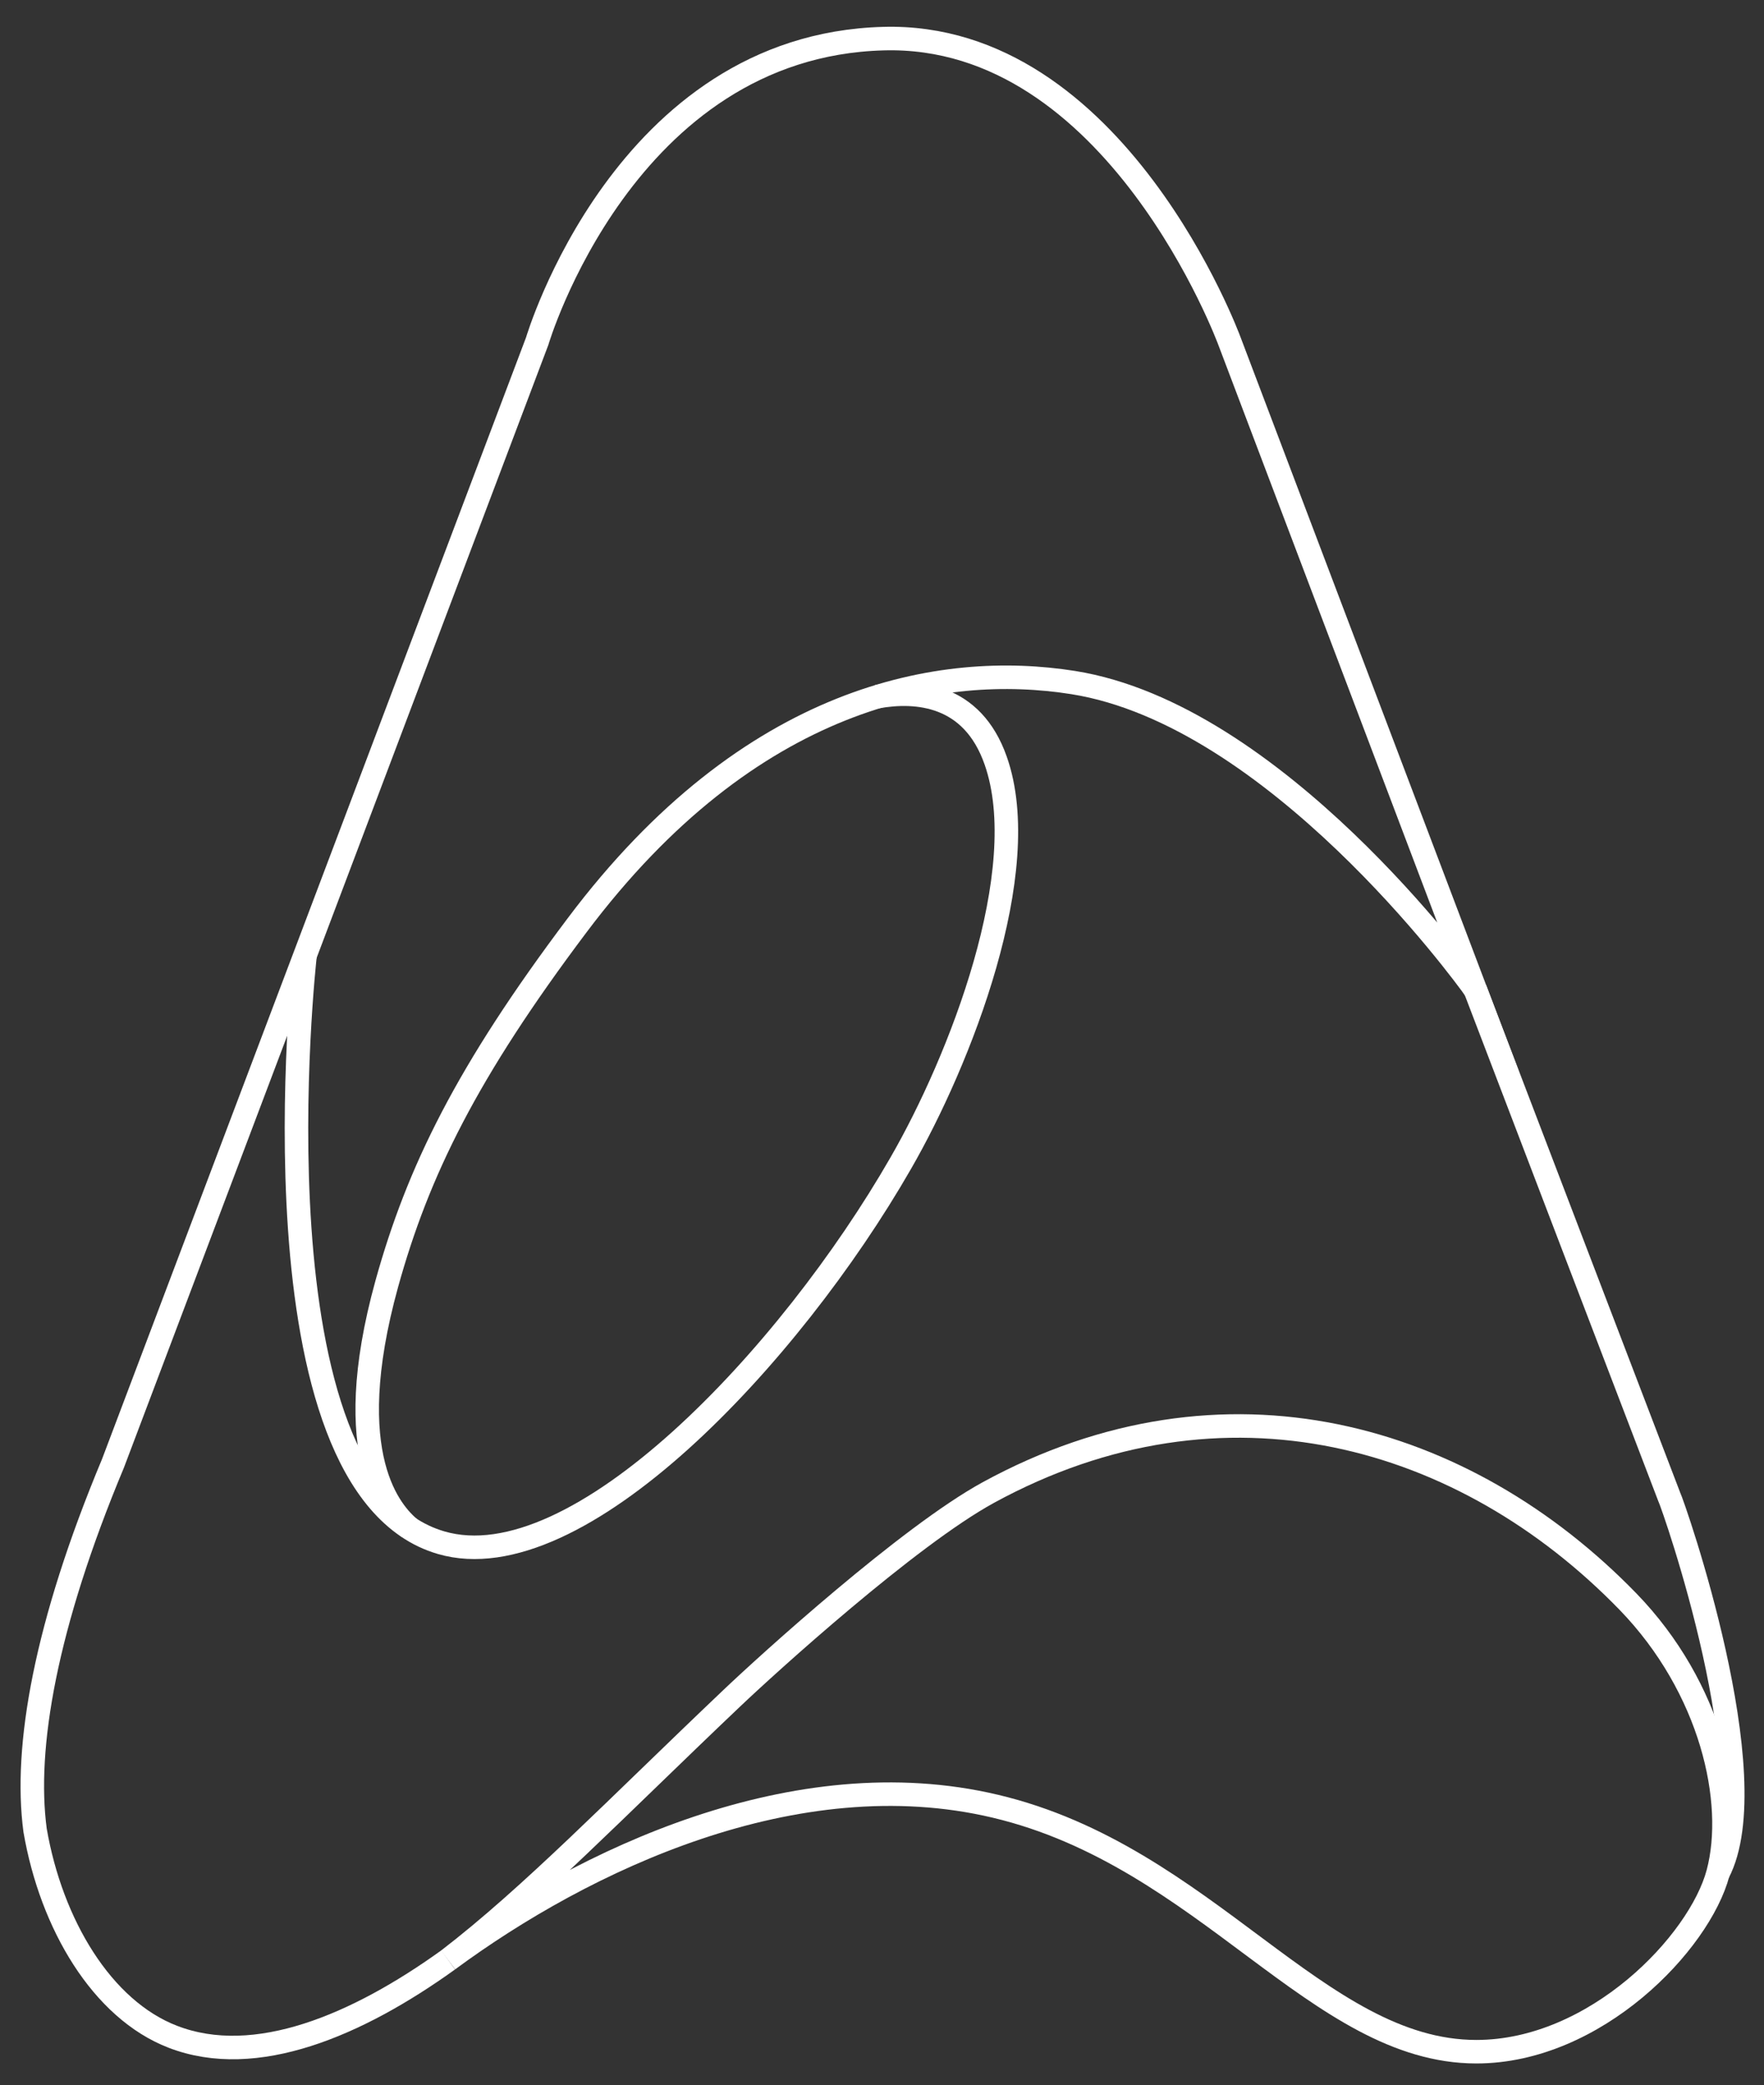 <?xml version="1.0" encoding="utf-8"?>
<!-- Generator: Adobe Illustrator 23.0.3, SVG Export Plug-In . SVG Version: 6.00 Build 0)  -->
<svg version="1.1" xmlns="http://www.w3.org/2000/svg" xmlns:xlink="http://www.w3.org/1999/xlink" x="0px" y="0px"
	 viewBox="0 0 2101 2482.6" style="enable-background:new 0 0 2101 2482.6;" xml:space="preserve">
<rect x="0" y="0" width="2101" height="2482.6" fill="#333333" stroke="none"/>
<style type="text/css">
	.st0{display:none;}
	.st1{display:inline;fill:none;stroke:#B50000;stroke-width:30;stroke-miterlimit:10;}
	.st2{fill:none;stroke:#FFFFFF;stroke-width:28;stroke-miterlimit:10;}
</style>
<g id="Calque_1" class="st0">
	<title>logoSuccessData</title>
	<path class="st1" d="M728,1775.9c106.9-73,217.6-198.6,299.8-323.3l1.2-1.9l2.7-4.1l2.3-3.6l1.4-2.2c1-1.4,1.9-2.9,2.8-4.4l0.1-0.2
		c8-12.5,15.7-25,23.1-37.4c0.2-0.3,0.3-0.6,0.5-0.9l2.5-4.3l1.3-2.3l2-3.5c1.1-1.9,2.3-3.9,3.4-5.9
		c70.3-121.8,159.4-348.4,113.2-479.7c-27.8-79.5-93.9-84.3-141.5-75.9c75.6-23.6,155.6-29.5,233.8-17.2
		c-83.9-13.3-188.8-8.2-300,42.1"/>
	<path class="st1" d="M976.9,851.4l-1.4,0.6v0.5c-80.1,36.4-163.2,96-244.1,189.3c-0.4,0.5-0.8,1-1.2,1.4l-2.8,3.2l-2.1,2.4
		c-0.8,0.9-1.5,1.8-2.3,2.7l-2.5,3l-2,2.4l-2.9,3.4l-1.8,2.2c-1,1.2-2,2.5-3.1,3.8l-1.6,1.9c-1.1,1.3-2.1,2.7-3.2,4l-1.5,1.9
		c-1.1,1.4-2.3,2.8-3.4,4.3l-1.3,1.7l-3.6,4.6l-1.2,1.5c-1.3,1.6-2.6,3.3-3.8,5l-0.9,1.2c-1.6,2.1-3.2,4.1-4.7,6.3
		c-131.5,174.7-189.5,293-226.8,426.9c-57.5,207.7,6.6,273.6,27.4,291.4c-179.3-116.1-125-633.6-120-676.8
		c-5.2,45.7-66.5,628.5,157.3,694c58,17,127.4-6.4,198.8-53.9h-0.7c2.1-1.4,4.3-2.9,6.4-4.3"/>
	<path class="st1" d="M1922.4,1892.2c-38.3-41.7-84.9-79.1-137.5-109.5l0,0C1837.5,1813.2,1884.1,1850.5,1922.4,1892.2z"/>
	<path class="st1" d="M1780.6,1780.2c1.4,0.8,2.8,1.6,4.2,2.4l0,0C1783.4,1781.9,1782.1,1781.1,1780.6,1780.2L1780.6,1780.2z"/>
	<path class="st1" d="M819.3,2067.8c16.2-15.6,33-31.6,50.2-48c30.7-29.3,122.1-112.6,206.7-177.6c-84.7,65-176.2,148.3-206.9,177.6
		C852.1,2036.2,835.5,2052.2,819.3,2067.8z"/>
	<path class="st1" d="M728,1775.9c-2.1,1.5-4.3,2.9-6.4,4.3h0.7c2-1.3,4-2.6,6-4L728,1775.9z"/>
	<path class="st1" d="M728,1775.9l0.2,0.3c106.8-73,217.4-198.9,299.6-323.6C945.6,1577.3,834.9,1702.9,728,1775.9z"/>
	<path class="st1" d="M1986.9,1778.6c0.1,0.3,0.4,0.8,0.7,1.4C1987.4,1779.5,1987,1778.8,1986.9,1778.6z"/>
	<path class="st1" d="M1644.9,1722.8c47.3,13.8,92.9,33.1,135.8,57.5h0.1C1737.8,1755.8,1692.2,1736.6,1644.9,1722.8z"/>
	<path class="st1" d="M1061.5,1398.9c-7.4,12.4-15.1,24.9-23.1,37.4C1046.4,1423.8,1054.1,1411.3,1061.5,1398.9z"/>
	<path class="st1" d="M1158,1784.7c2.5-1.5,5-3,7.4-4.5"/>
	<path class="st1" d="M722.2,1780.2c-71.4,47.5-140.8,70.9-198.8,53.9c-223.9-65.5-162.5-648.3-157.3-694v-0.1
		c0-0.3,0.1-0.6,0.1-0.9v-0.1c0-0.2,0-0.4,0.1-0.6c0-0.2,0-0.2,0-0.3c0-0.1,0-0.2,0-0.2s0-0.2,0-0.3v-0.1c0-0.1,0-0.2,0-0.2h-0.4
		v0.5C299.4,1310,159.8,1673,132.5,1739.6c-80.5,192.8-106,338.3-92.7,437.1c19.3,112,79.7,213.5,164,246
		c98.5,38.1,193.8,5.8,302.2-72.2c1.3-1,3.2-2,4.7-3c9.7-7.1,19.4-14.4,29.1-22.1c-2.7,1.9-5.3,3.9-7.9,5.8
		c86.4-66.3,175.1-155.3,287.3-263.3c16.2-15.6,32.8-31.6,50-48c30.7-29.3,122.2-112.6,206.9-177.6c29-22.3,57.1-42.4,81.7-57.5"/>
	<path class="st1" d="M1784.8,1782.6c52.6,30.5,99.3,67.8,137.5,109.5c47.1,51.8,83.5,111.5,105.1,175.7c8,23.6,14.1,47.6,17,71.7
		c0.9,7.9,1.9,15.2,2.4,23.1c2.4,21.6,1.9,43.4-1.4,64.9c62.4-159.5-47-423.5-57.9-447.5c0,0.1,0.1,0.1,0.1,0.2"/>
	<path class="st1" d="M1987.6,1780c-0.3-0.6-0.5-1.1-0.7-1.4c-66.9-174.7-150.4-392.8-231-603.8c-14.1-19.9-239-327.4-479.1-365.6
		c-78.2-12.2-158.2-6.3-233.8,17.2c47.6-8.5,113.7-3.6,141.5,75.9c46.2,131.3-42.8,357.9-113.2,479.7c-1.1,1.9-2.3,3.9-3.4,5.9
		l-2,3.5l-1.3,2.3l-2.5,4.3c-0.2,0.3-0.4,0.6-0.5,0.9c-7.4,12.4-15.1,24.9-23.1,37.4l-0.1,0.2c-1,1.5-1.9,2.9-2.8,4.4l-1.4,2.2
		l-2.3,3.6l-2.7,4.1l-1.2,1.9c-82.2,124.8-192.7,250.7-299.6,323.6"/>
	<path class="st1" d="M1593.2,1710.1L1593.2,1710.1c2.5,0.5,5,1,7.3,1.5l0.9,0.2c3,0.6,6,1.3,9,2l0.4,0.1c1.5,0.3,3.1,0.7,4.6,1.1
		l1.8,0.4l3.7,0.9l5.7,1.4l0,0c1.9,0.5,4,1,6,1.6l0.8,0.2l5.3,1.4l6.1,1.8c47.4,13.8,93,33.1,135.9,57.5"/>
	<path class="st1" d="M975.5,852.4V852c-80,36.5-163.1,96.3-244.1,189.7C812.4,948.4,895.4,888.8,975.5,852.4z"/>
	<path class="st1" d="M975.5,852l1.4-0.6"/>
	<path class="st1" d="M1276.9,809.2c240.1,38.2,464.9,345.8,479.1,365.6c-12.3-32.4-292.8-772.2-292.8-772.2
		S1327.8,34.3,1050.6,42.2c-308.8,8.4-412.5,360.5-412.5,360.5s87-293,337.5-350.2"/>
	<path class="st1" d="M975.5,52.4c-250.4,57.2-337.4,350.3-337.4,350.3s-142.4,389.2-272,734.6h0.4c0,0,0,0.1,0,0.2v0.1
		c0,0.1,0,0.2,0,0.3s0,0.2,0,0.2c0,0.1,0,0.2,0,0.3c0,0.1,0,0.4-0.1,0.6v0.1c0,0.3-0.1,0.6-0.1,0.9v0.1
		c-4.9,43.1-59.3,560.7,120.1,676.8c-20.7-17.8-84.8-83.7-27.4-291.4c37.3-133.9,95.3-252.2,226.8-426.9c1.6-2.1,3.2-4.2,4.7-6.3
		l0.9-1.2c1.3-1.7,2.6-3.3,3.8-5l1.2-1.5l3.6-4.6l1.3-1.7c1.1-1.4,2.3-2.8,3.4-4.3l1.5-1.9c1.1-1.3,2.1-2.7,3.2-4l1.6-1.9
		c1-1.3,2-2.5,3.1-3.8l1.8-2.2l2.9-3.4l2-2.4l2.5-3c0.8-0.9,1.5-1.8,2.3-2.7l2.1-2.4l2.8-3.2c0.4-0.5,0.8-1,1.2-1.4
		c80.9-93.3,164.1-153.2,244.1-189.7"/>
	<path class="st1" d="M1784.8,1782.7c-1.4-0.8-2.8-1.6-4.2-2.4h-0.1c-108.6-61.8-242.3-94.6-381-78h-0.2c-2.3,0.3-4.5,0.6-6.8,0.9
		l-0.9,0.1l-6.2,0.9l-1.4,0.2c-1.9,0.3-3.9,0.6-5.8,0.9l-2,0.3c-1.7,0.3-3.5,0.6-5.3,0.9l-2.8,0.5l-4.5,0.8
		c-2.5,0.4-4.9,0.9-7.4,1.4l-1.8,0.3c-2.2,0.4-4.5,0.9-6.7,1.4l-2.4,0.5c-2.2,0.5-4.4,1-6.5,1.4l-1.7,0.4c-3.9,0.9-7.8,1.8-11.6,2.8
		c-1.3,0.3-2.6,0.7-4,1c-1.6,0.4-3.2,0.8-4.9,1.3c-1.6,0.4-3.2,0.8-4.8,1.3c-1.6,0.4-2.9,0.8-4.4,1.2l-5.6,1.6l-3.7,1.1
		c-3.1,1-6.2,1.9-9.3,2.9l-0.3,0.1c-5.5,1.7-11,3.6-16.5,5.5l-1.4,0.5c-2.7,1-5.3,1.9-8,2.9h-0.1c-6.1,2.2-12.2,4.6-18.3,7l-0.7,0.3
		c-2.6,1-5.2,2.1-7.8,3.2l-1.7,0.7c-2.8,1.2-5.7,2.4-8.5,3.7l-0.9,0.4c-2.6,1.2-5.3,2.4-7.9,3.6l-1.7,0.8c-2.9,1.4-5.9,2.7-8.8,4.1
		l-1,0.5c-2.7,1.3-5.4,2.6-8.2,4l-1.8,0.9c-3,1.5-6.1,3.1-9.1,4.7l-1.4,0.7c-3.1,1.6-6.2,3.3-9.2,4.9c-3.1,1.7-6.5,3.8-9.6,5.7h-0.3
		c-2.5,1.4-5,2.9-7.5,4.5"/>
	<path class="st1" d="M1158,1784.7c-24.7,15.1-52.8,35.2-81.8,57.4c-84.5,65-175.9,148.3-206.7,177.6c-17.3,16.4-34,32.4-50.2,48
		c-108.7,104.9-195.7,191.8-279.4,257.5c161.5-116.9,409.8-232.9,644.1-177.3c251.8,59.6,384.2,292.5,573.3,292.5
		c128.2,0,247-92.1,288.1-213c3.3-21.5,3.8-43.3,1.4-64.9c-0.5-7.9-1.4-15.1-2.4-23.1c-2.9-24.1-9.1-48.1-17-71.7
		c-21.7-64.3-58-123.9-105.1-175.7c-38.3-41.7-84.9-79-137.6-109.5"/>
	<path class="st1" d="M1165.9,1780.2c3.2-1.9,6.6-4,9.6-5.7c-3.3,1.8-6.6,3.7-10,5.7H1165.9z"/>
	<path class="st1" d="M1638.7,1721l-5.3-1.4l-0.8-0.2c-1.9-0.5-4-1.1-6-1.6l0,0l-5.7-1.4l-3.7-0.9l-1.8-0.4
		c-1.5-0.4-3.1-0.7-4.6-1.1l-0.4-0.1c-3-0.7-6-1.4-9-2l-0.9-0.2c-2.4-0.5-4.9-1-7.2-1.5h-0.1c-63.7-12.9-129.1-15.5-193.7-7.8
		c138.7-16.6,272.4,16.2,381,78h0.1c-42.9-24.4-88.4-43.7-135.8-57.5L1638.7,1721z"/>
	<path class="st1" d="M1288.5,1726.2c-5.5,1.7-11,3.6-16.5,5.5C1277.5,1729.8,1283,1728,1288.5,1726.2z"/>
	<path class="st1" d="M1262.5,1735.1c-6.1,2.2-12.2,4.6-18.3,7C1250.3,1739.7,1256.4,1737.3,1262.5,1735.1z"/>
	<path class="st1" d="M532,2331.1c2.6-1.9,5.2-3.9,7.9-5.8c83.8-65.8,170.7-152.6,279.4-257.5C707.1,2175.8,618.4,2264.8,532,2331.1
		z"/>
	<path class="st1" d="M1076.2,1842.2c29-22.3,57.1-42.3,81.8-57.4l0,0C1133.3,1799.8,1105.2,1819.9,1076.2,1842.2z"/>
	<path class="st1" d="M1593.2,1710.1c-131.2-26.5-277.4-12.2-417.6,64.4c-3.3,1.8-6.7,3.7-10.1,5.7h0.1c3.4-1.9,6.8-3.9,10-5.7
		c3.1-1.7,6.2-3.3,9.2-4.9l1.4-0.7c3-1.6,6.1-3.1,9.1-4.7l1.8-0.9c2.7-1.4,5.4-2.7,8.2-4l1-0.5c2.9-1.4,5.9-2.8,8.8-4.1l1.7-0.8
		c2.6-1.2,5.3-2.4,7.9-3.6l0.9-0.4c2.8-1.3,5.7-2.5,8.5-3.7l1.7-0.7c2.6-1.1,5.2-2.2,7.8-3.2l0.7-0.3c6.1-2.4,12.2-4.8,18.3-7h0.1
		c2.7-1,5.3-1.9,8-2.9l1.4-0.5c5.5-1.9,11-3.8,16.5-5.5l0.3-0.1c3.1-1,6.2-1.9,9.3-2.9l3.7-1.1l5.6-1.6c1.5-0.4,2.9-0.8,4.4-1.2
		c1.5-0.4,3.2-0.9,4.8-1.3c1.6-0.4,3.2-0.9,4.9-1.3c1.3-0.3,2.6-0.7,4-1c3.9-1,7.8-1.9,11.6-2.8l1.7-0.4c2.2-0.5,4.4-1,6.5-1.4
		l2.4-0.5c2.2-0.5,4.5-0.9,6.7-1.4l1.8-0.3c2.5-0.5,4.9-0.9,7.4-1.4l4.5-0.8l2.8-0.5c1.8-0.3,3.5-0.6,5.3-0.9l2-0.3
		c1.9-0.3,3.9-0.6,5.8-0.9l1.4-0.2l6.2-0.9l0.9-0.1c2.3-0.3,4.5-0.6,6.8-0.9h0.2C1464,1694.6,1529.4,1697.2,1593.2,1710.1z"/>
</g>
<g id="Layer_2">
	<path id="XMLID_6_" class="st2" d="M1757,1178c80.5,210.9,164,428.8,230.8,603.4c5.7,11.5,118.4,335,58.5,448.7"/>
	<path id="XMLID_3_" class="st2" d="M363.3,1138c-0.4,3.1-70.4,630.9,162,698.8c162.6,47.6,415.6-222.2,547.5-451.8
		c70.3-121.8,159.3-348.3,113.1-479.4c-27.8-79.4-93.9-84.5-141.5-76"/>
	<path id="XMLID_5_" class="st2" d="M533.8,2333.6c-108.4,77.9-229.5,129.6-328,91.5c-84.3-32.5-144.7-133.9-164-245.8
		c-13.2-98.8,12.2-244.2,92.8-437l505.2-1336c0,0,103.7-351.9,412.3-360.3c277.1-7.9,412.3,360.3,412.3,360.3
		s280.3,739.4,292.6,771.8c-14.1-19.9-238.9-327.2-478.8-365.4c-156-24.7-384.4,14.1-590.9,289.1
		c-131.4,174.6-189.4,292.8-226.6,426.7c-57.4,207.6,6.6,273.5,27.3,291.2"/>
	<path id="XMLID_1_" class="st2" d="M2046.3,2230c-22,83.1-146,212.9-287.9,212.9c-189,0-321.3-232.7-573-292.3
		c-238-56.5-490.5,64.2-651.6,183c98.9-75.9,200.7-181.4,337.4-311.2c43.8-41.7,211.1-193.4,305.8-245.2
		c281.3-153.7,568-69.9,761.9,129.7C2038.5,2009.6,2068.8,2145.4,2046.3,2230z"/>
</g>
</svg>
